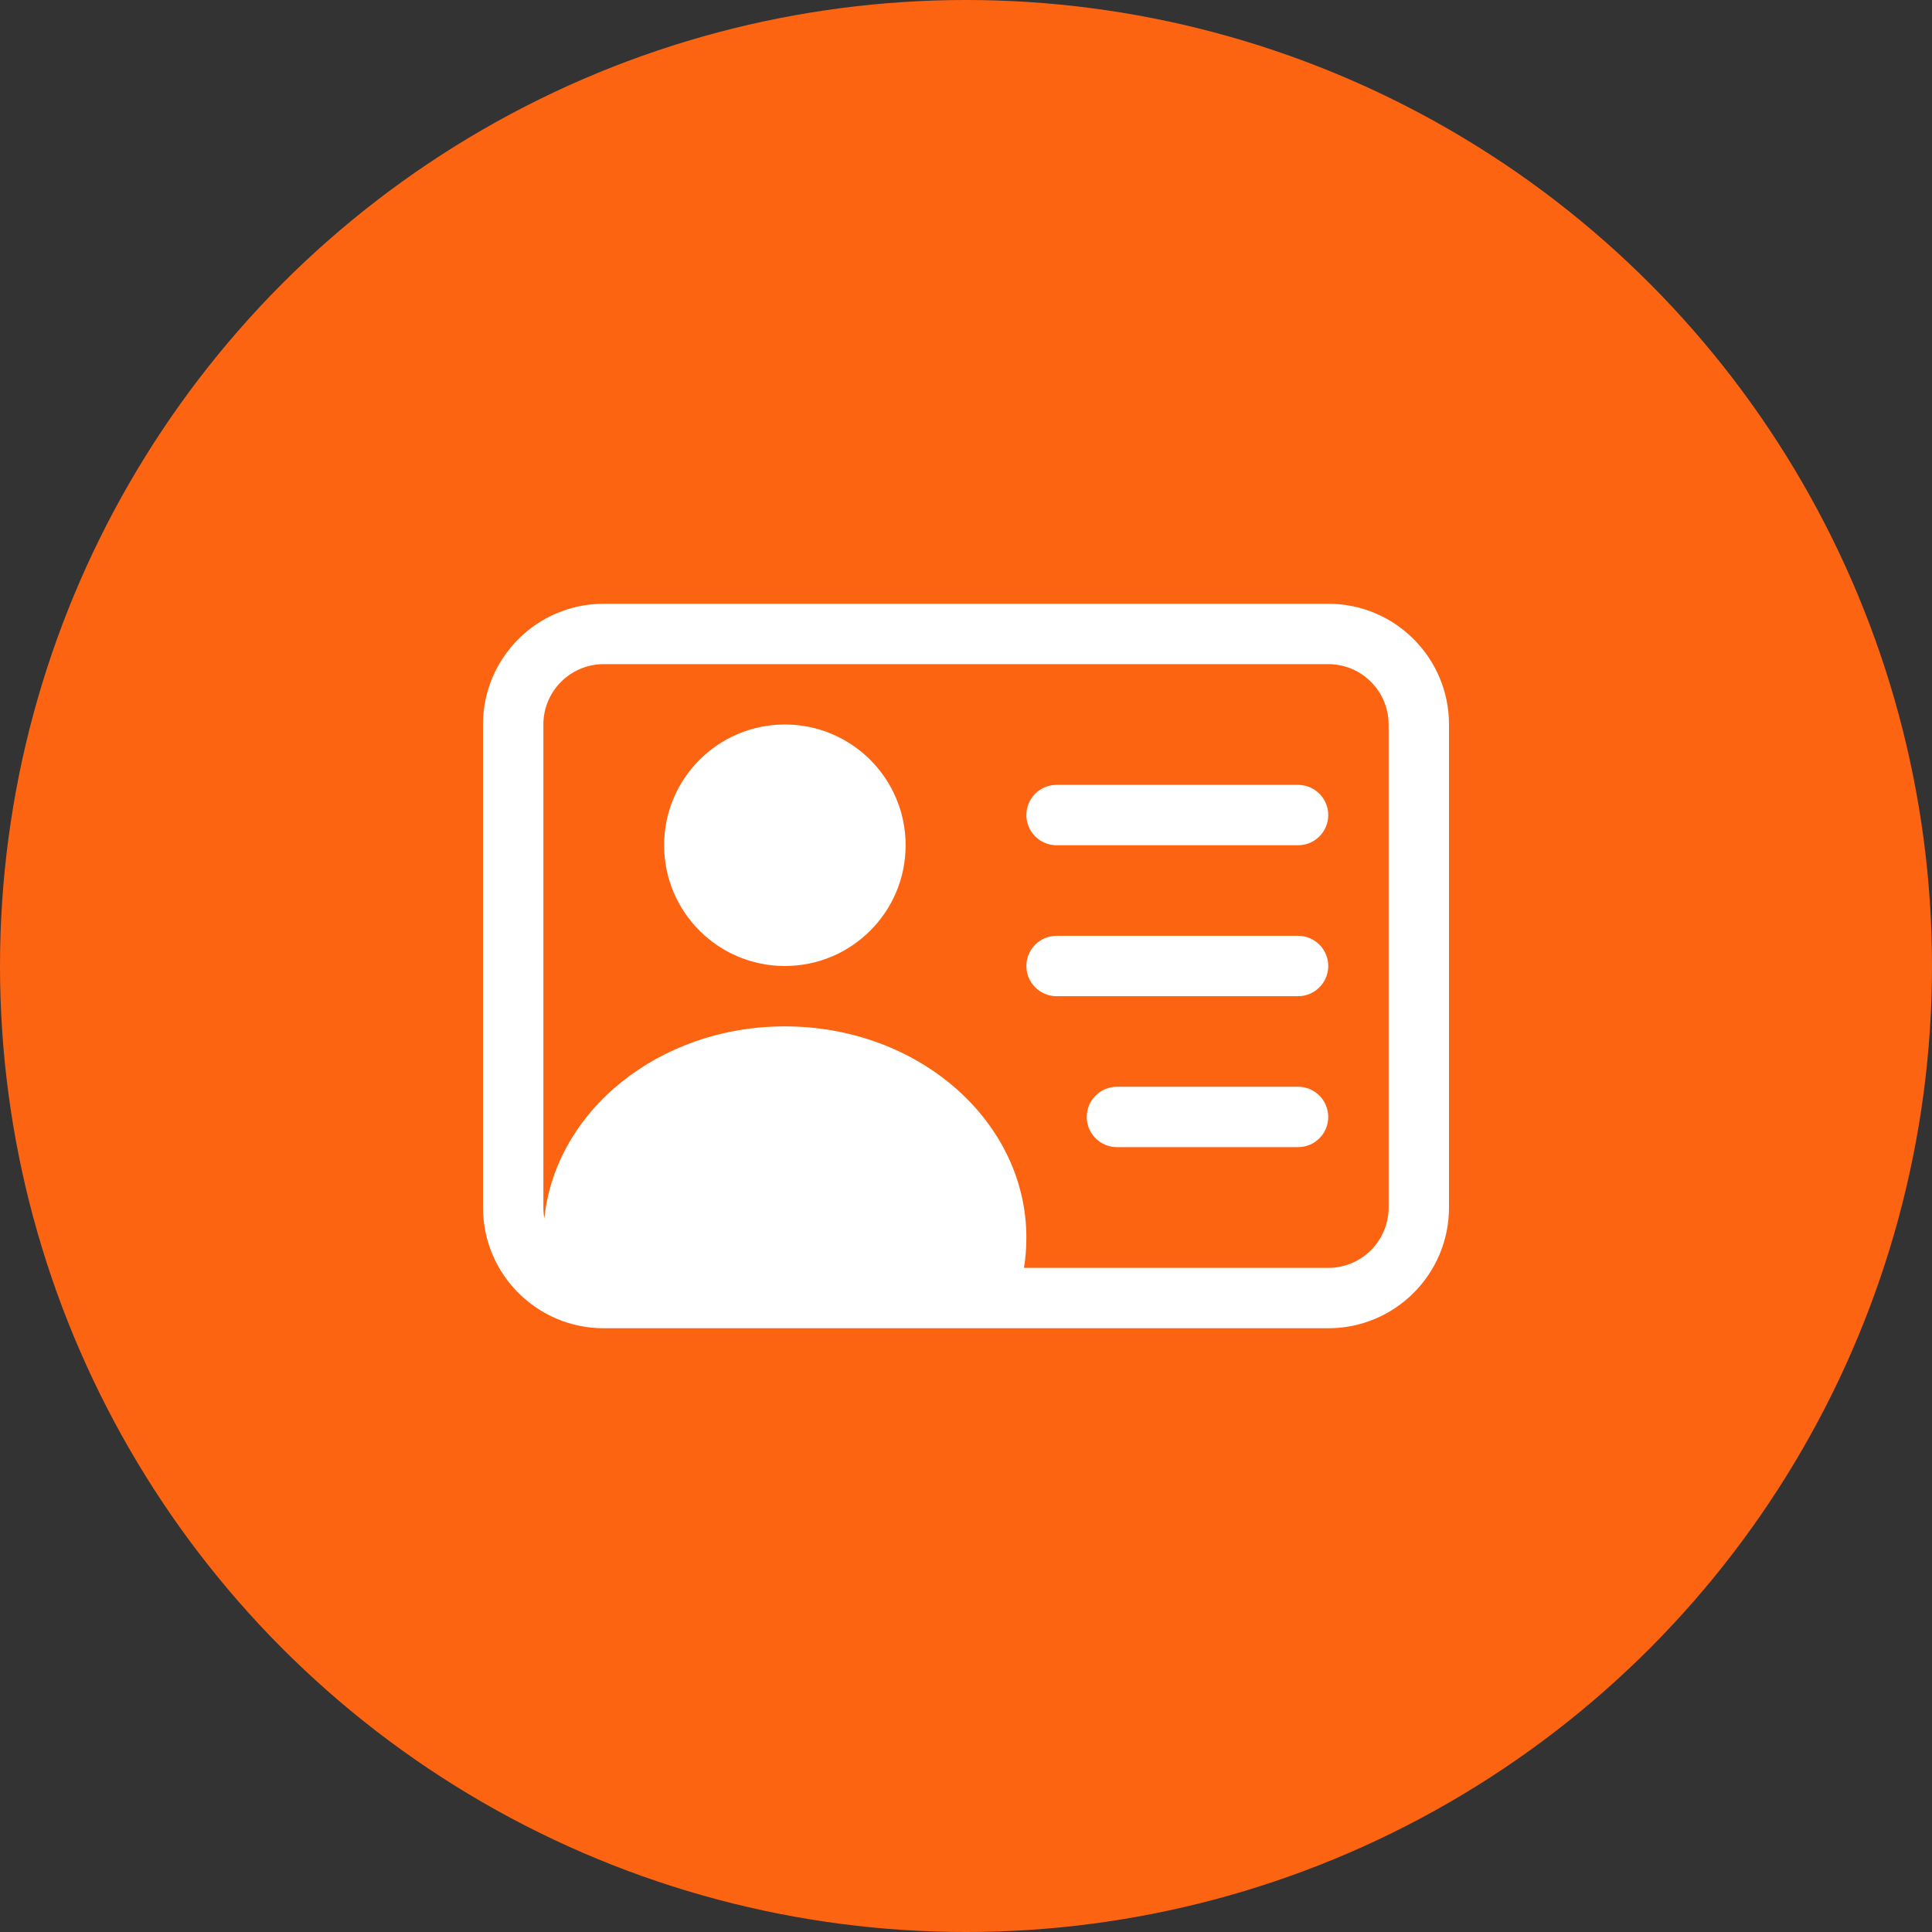<?xml version="1.0" encoding="UTF-8"?>
<svg width="48px" height="48px" viewBox="0 0 48 48" version="1.1" xmlns="http://www.w3.org/2000/svg" xmlns:xlink="http://www.w3.org/1999/xlink">
    <rect x="0" y="0" width="48" height="48" fill="#333333" stroke="none"/>
    <title>Group 12</title>
    <g id="Pulse" stroke="none" stroke-width="1" fill="none" fill-rule="evenodd">
        <g transform="translate(-382, -1142)" id="Group-8">
            <g transform="translate(221, 874)">
                <g id="Group-7" transform="translate(0, 216)">
                    <g id="Group-13" transform="translate(93, 52)">
                        <g id="Group-12" transform="translate(68, 0)">
                            <circle id="Oval" fill="#FD6412" cx="24" cy="24" r="24"></circle>
                            <g id="person-vcard" transform="translate(12, 15)" fill="#FFFFFF" fill-rule="nonzero">
                                <path d="M7.5,9 C9.157,9 10.5,7.657 10.5,6 C10.5,4.343 9.157,3 7.5,3 C5.843,3 4.5,4.343 4.5,6 C4.5,7.657 5.843,9 7.5,9 M13.5,5.25 C13.5,4.836 13.836,4.5 14.25,4.5 L20.25,4.5 C20.664,4.5 21,4.836 21,5.25 C21,5.664 20.664,6 20.25,6 L14.25,6 C13.836,6 13.5,5.664 13.5,5.25 M13.5,9 C13.5,8.586 13.836,8.25 14.25,8.25 L20.25,8.25 C20.664,8.25 21,8.586 21,9 C21,9.414 20.664,9.75 20.25,9.75 L14.25,9.75 C13.836,9.75 13.5,9.414 13.5,9 M15,12.75 C15,12.336 15.336,12 15.75,12 L20.25,12 C20.664,12 21,12.336 21,12.75 C21,13.164 20.664,13.5 20.25,13.5 L15.75,13.5 C15.336,13.5 15,13.164 15,12.75" id="Shape"></path>
                                <path d="M3,0 C1.343,0 0,1.343 0,3 L0,15 C0,16.657 1.343,18 3,18 L21,18 C22.657,18 24,16.657 24,15 L24,3 C24,1.343 22.657,0 21,0 L3,0 Z M1.5,3 C1.5,2.172 2.172,1.5 3,1.5 L21,1.5 C21.828,1.5 22.5,2.172 22.5,3 L22.5,15 C22.5,15.828 21.828,16.5 21,16.5 L13.44,16.5 C13.48,16.255 13.5,16.005 13.5,15.75 C13.5,12.851 10.815,10.5 7.5,10.5 C4.371,10.5 1.8,12.597 1.524,15.271 C1.508,15.182 1.5,15.091 1.5,15 L1.5,3 Z" id="Shape"></path>
                            </g>
                        </g>
                    </g>
                </g>
            </g>
        </g>
    </g>
</svg>
